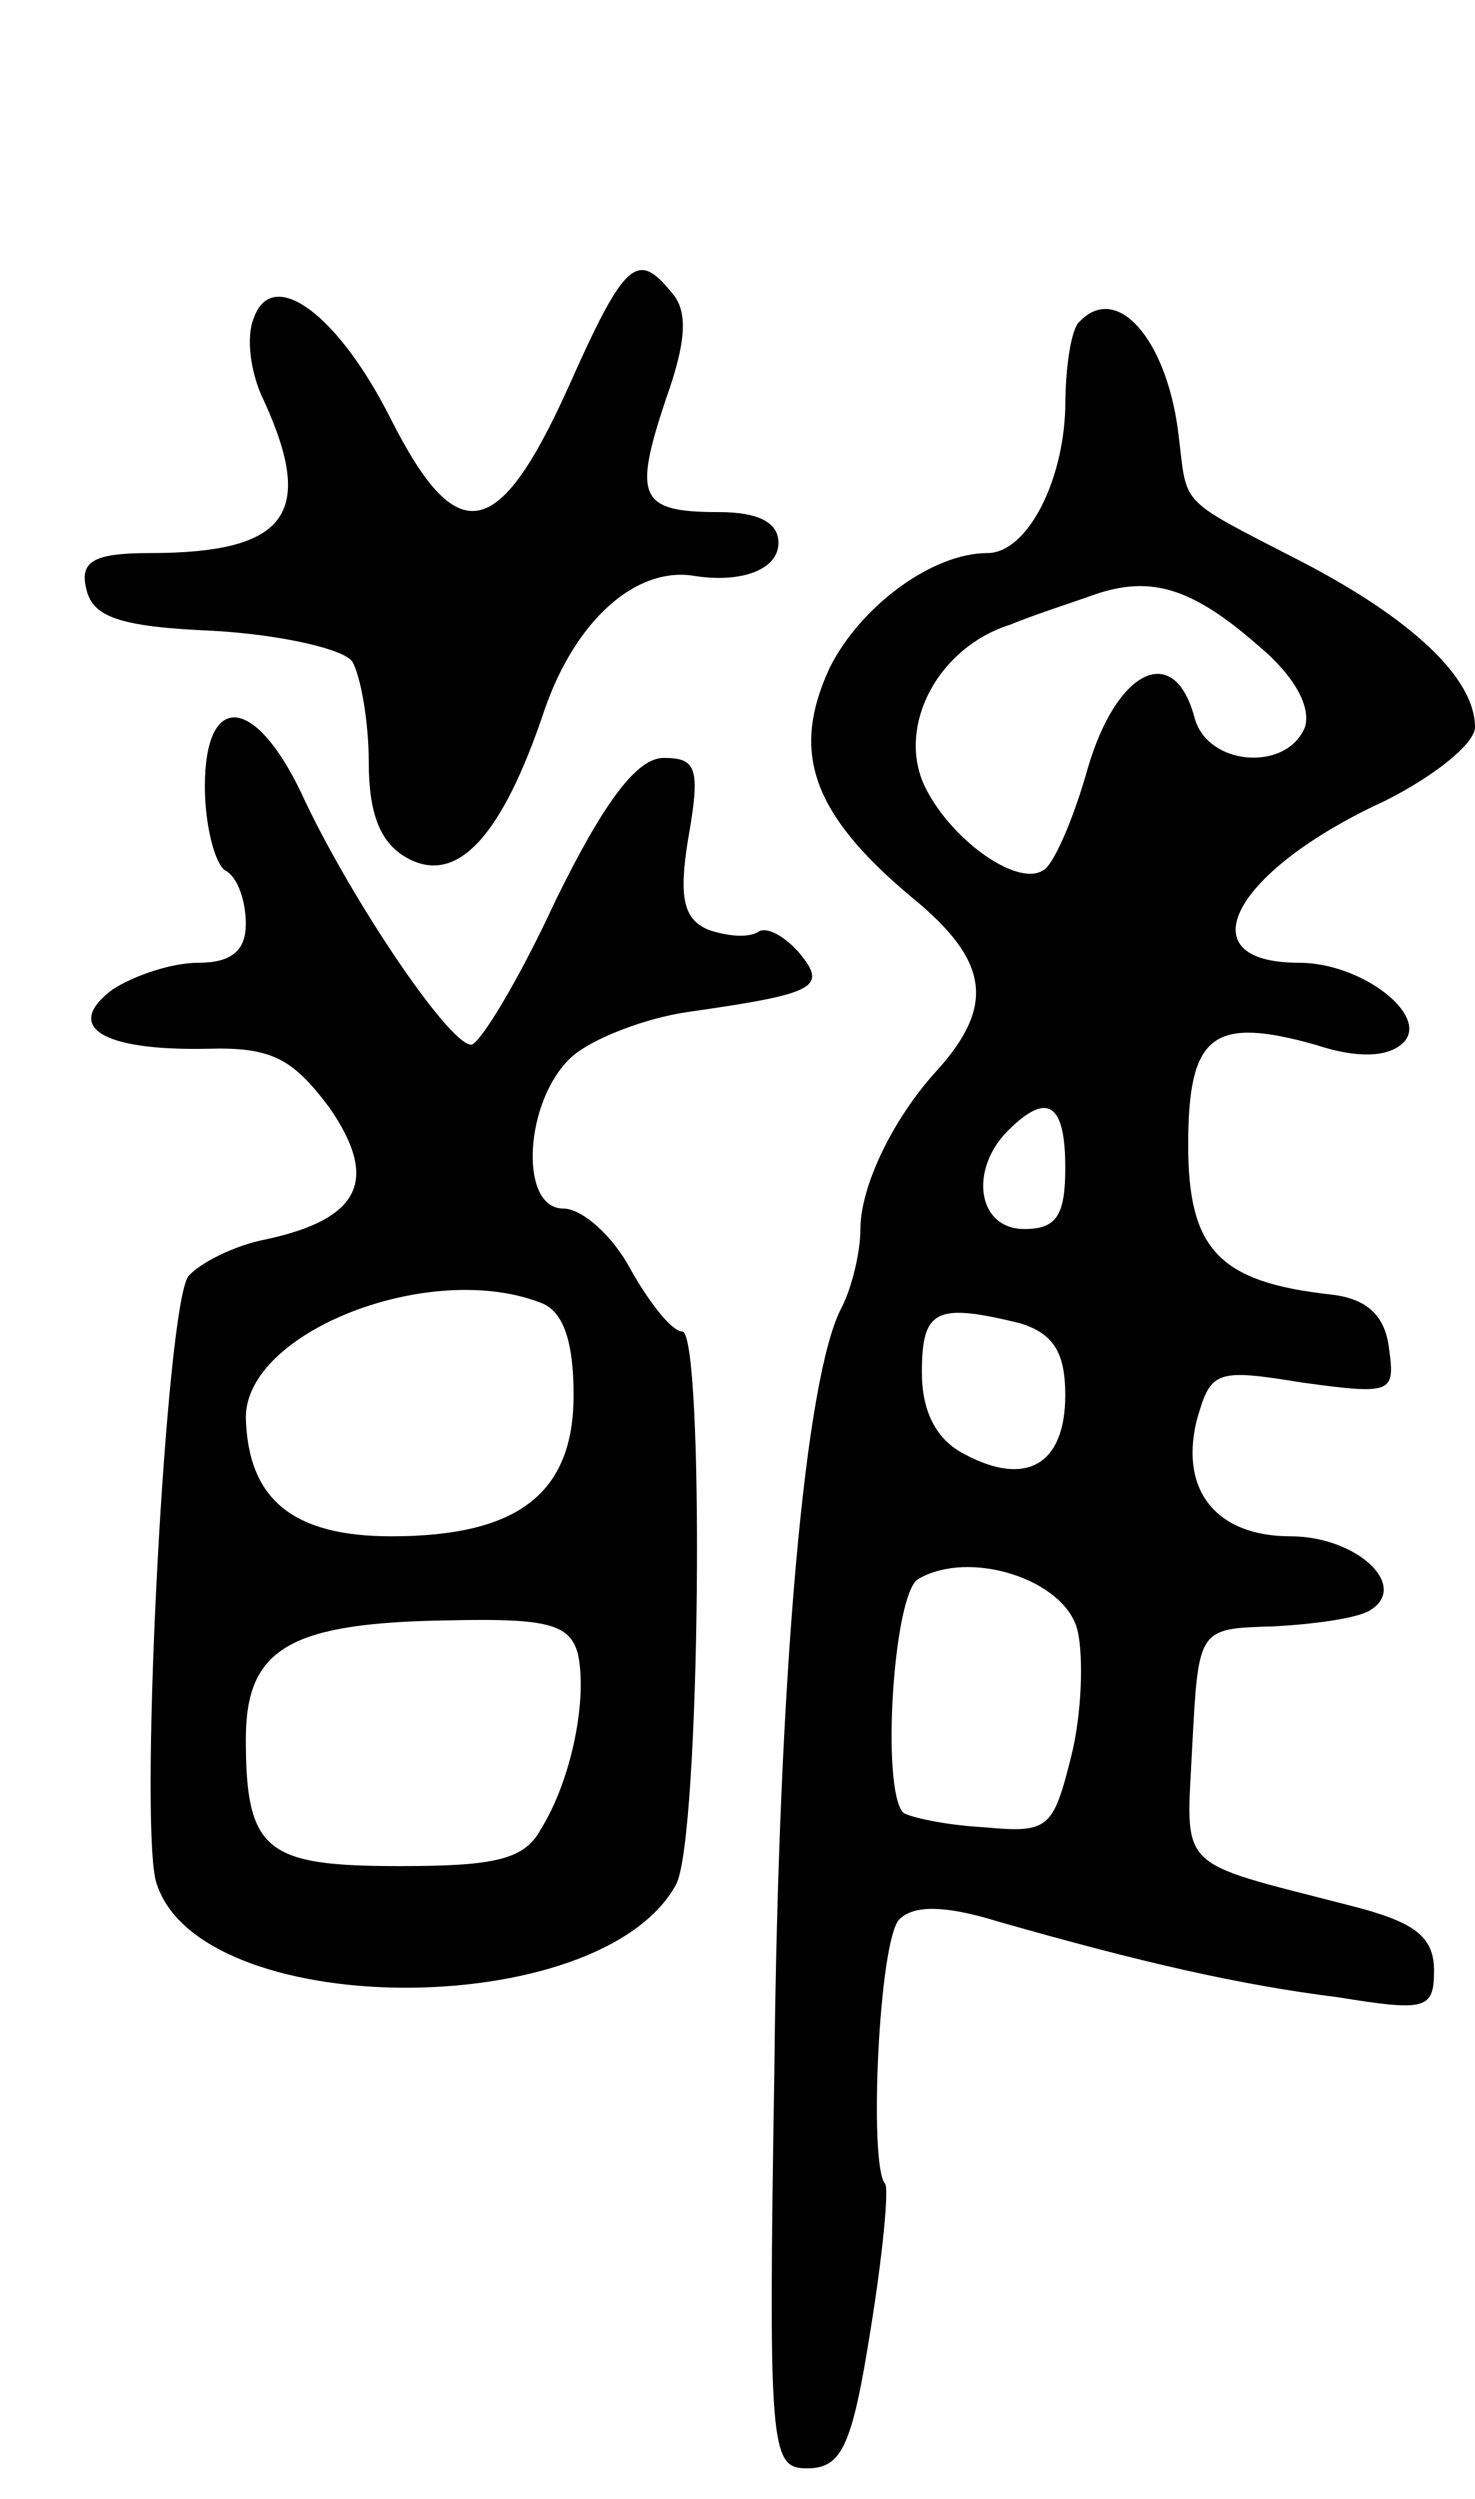 <svg version="1.0" xmlns="http://www.w3.org/2000/svg"
 width="72pt" height="122pt" viewBox="0 0 72 122"
 preserveAspectRatio="xMidYMid meet">
<g transform="translate(0,122) scale(0.1,-0.1)"
fill="#000000" stroke="none">
<path d="M277 1030 c-34 -75 -54 -78 -86 -15 -26 52 -58 75 -67 50 -4 -9 -2
-27 5 -41 25 -55 11 -74 -56 -74 -27 0 -34 -4 -31 -17 3 -14 15 -19 63 -21 33
-2 63 -9 67 -15 4 -7 8 -29 8 -49 0 -26 6 -40 19 -47 24 -13 46 10 67 73 15
43 44 69 72 65 24 -4 42 3 42 16 0 10 -10 15 -29 15 -39 0 -42 7 -26 55 10 28
11 43 3 52 -17 21 -23 16 -51 -47z"/>
<path d="M527 1063 c-4 -3 -7 -22 -7 -42 -1 -37 -19 -71 -38 -71 -27 0 -62
-26 -77 -56 -19 -41 -9 -71 40 -112 38 -31 41 -53 12 -85 -21 -23 -37 -56 -37
-77 0 -11 -4 -28 -9 -38 -18 -33 -31 -179 -33 -372 -3 -187 -2 -195 16 -195
17 0 22 11 31 68 6 37 9 69 7 71 -8 9 -3 119 7 129 7 7 22 7 48 -1 70 -20 118
-31 166 -37 43 -7 47 -6 47 13 0 17 -10 24 -42 32 -85 22 -79 16 -76 78 3 57
3 57 39 58 20 1 42 4 48 8 19 12 -7 36 -39 36 -36 0 -54 22 -46 56 7 25 9 26
52 19 44 -6 45 -5 42 17 -2 16 -11 24 -28 26 -55 6 -70 22 -70 73 0 54 12 63
62 49 21 -7 36 -6 43 1 13 13 -20 39 -51 39 -56 0 -32 45 42 79 24 12 44 28
44 36 0 24 -31 53 -85 81 -62 32 -55 26 -60 64 -6 45 -30 72 -48 53z m87 -158
c18 -15 26 -30 23 -40 -9 -22 -48 -19 -54 5 -10 37 -38 23 -52 -25 -7 -25 -17
-48 -22 -50 -13 -8 -46 16 -58 42 -13 29 7 67 42 78 12 5 31 11 42 15 27 9 47
3 79 -25z m-94 -255 c0 -23 -4 -30 -20 -30 -23 0 -27 29 -8 48 19 19 28 14 28
-18z m-22 -76 c16 -5 22 -14 22 -35 0 -34 -19 -45 -49 -29 -14 7 -21 21 -21
40 0 31 7 34 48 24z m28 -150 c3 -13 2 -41 -3 -61 -9 -36 -11 -38 -43 -35 -19
1 -36 5 -39 7 -11 11 -5 106 7 114 25 15 72 0 78 -25z"/>
<path d="M100 836 c0 -19 5 -38 10 -41 6 -3 10 -15 10 -26 0 -13 -7 -19 -23
-19 -13 0 -31 -6 -42 -13 -24 -18 -6 -30 46 -29 32 1 42 -5 60 -29 24 -35 15
-54 -31 -64 -16 -3 -33 -12 -38 -18 -11 -14 -24 -262 -16 -295 19 -69 217 -70
254 -2 12 22 14 270 3 270 -5 0 -16 14 -25 30 -9 17 -24 30 -33 30 -22 0 -19
53 4 74 10 9 36 19 57 22 63 9 68 12 54 29 -7 8 -16 13 -20 10 -5 -3 -15 -2
-24 1 -12 5 -15 15 -10 45 6 34 4 39 -12 39 -13 0 -29 -21 -53 -70 -18 -39
-37 -70 -41 -70 -11 0 -60 73 -83 123 -23 48 -47 49 -47 3z m164 -252 c11 -4
16 -19 16 -45 0 -48 -27 -69 -89 -69 -48 0 -70 18 -71 58 0 42 90 77 144 56z
m18 -171 c5 -22 -3 -62 -18 -86 -8 -15 -23 -18 -69 -18 -65 0 -75 7 -75 62 0
45 22 57 101 58 46 1 57 -2 61 -16z"/>
</g>
</svg>
